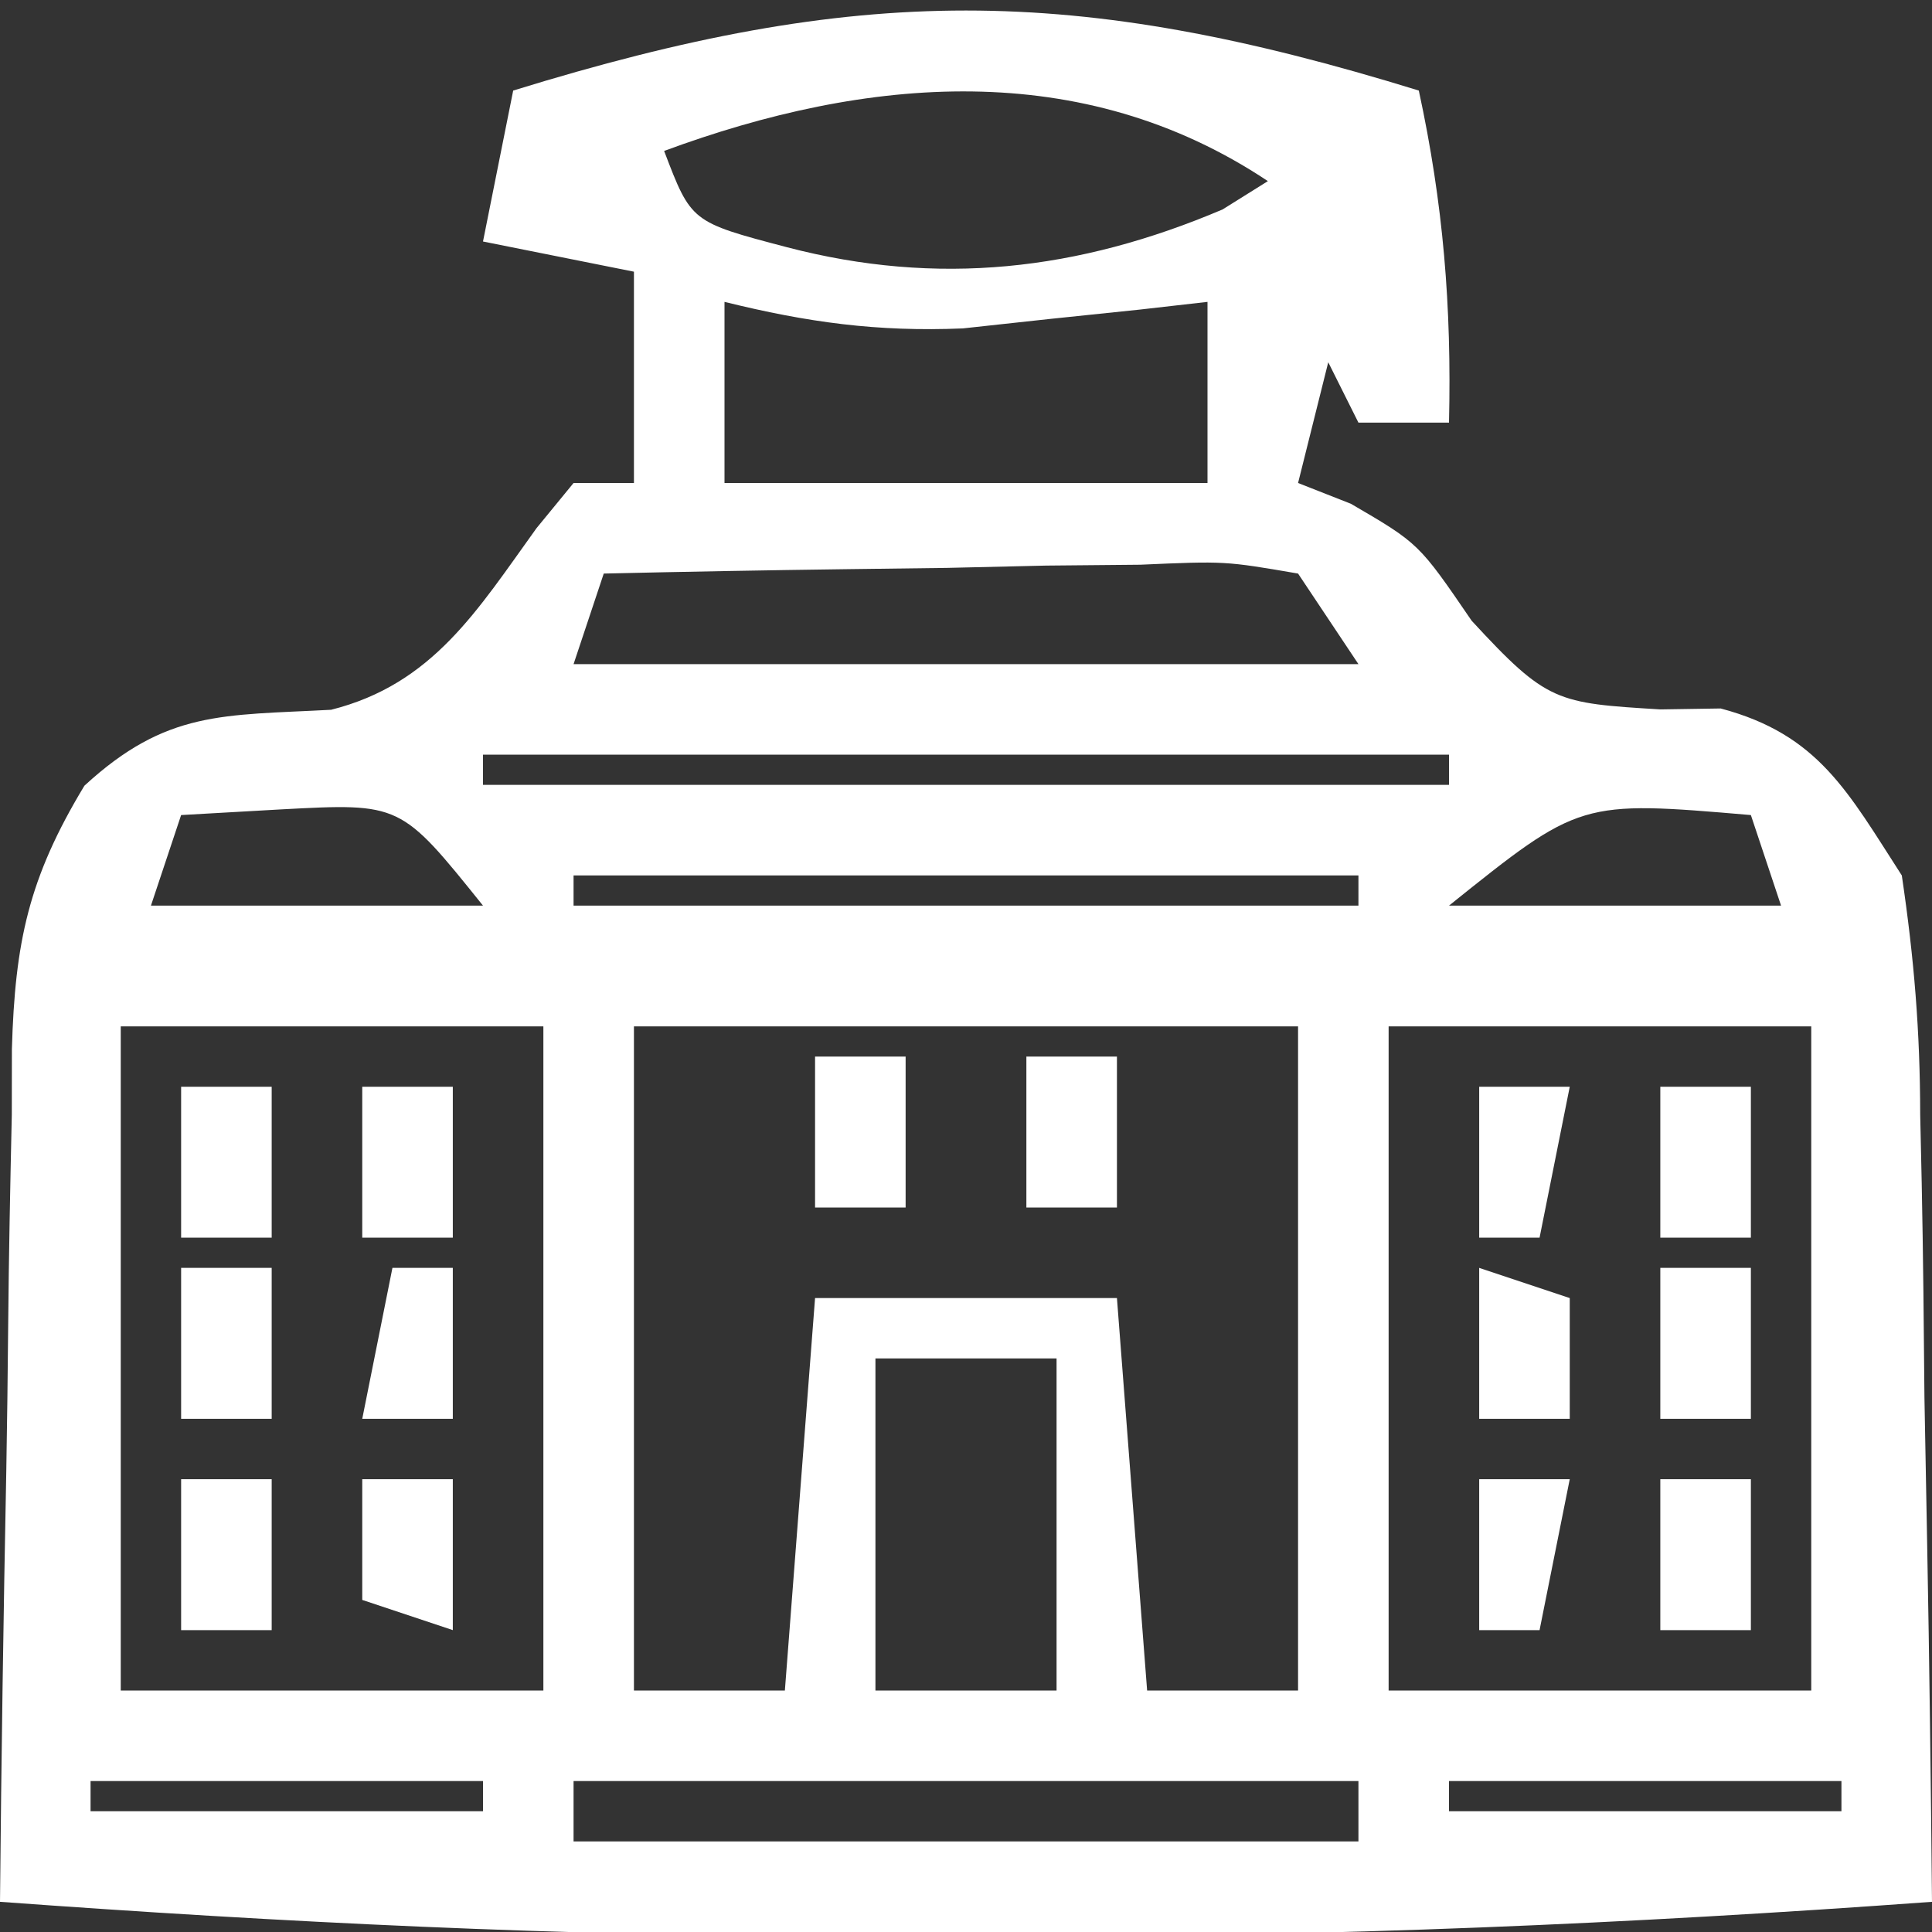 <?xml version="1.0" encoding="UTF-8"?>
<svg version="1.1" xmlns="http://www.w3.org/2000/svg" width="64" height="64">
<rect width="100%" height="100%" fill="#333333" stroke="none"/>
<path d="M0 0 C0.812 3.753 1.089 7.155 1 11 C0.01 11 -0.98 11 -2 11 C-2.495 10.01 -2.495 10.01 -3 9 C-3.33 10.32 -3.66 11.64 -4 13 C-3.422 13.227 -2.845 13.454 -2.25 13.688 C0 15 0 15 1.75 17.562 C4.253 20.274 4.559 20.29 8 20.5 C8.66 20.49 9.32 20.479 10 20.469 C13.245 21.331 14.211 23.23 16 26 C16.41 28.77 16.605 31.158 16.609 33.926 C16.626 34.673 16.642 35.421 16.659 36.191 C16.708 38.565 16.729 40.938 16.75 43.312 C16.778 44.928 16.808 46.543 16.84 48.158 C16.914 52.105 16.963 56.052 17 60 C6.989 60.73 -2.96 61.162 -13 61.13 C-15 61.125 -17 61.13 -19 61.137 C-28.369 61.141 -37.659 60.682 -47 60 C-46.956 55.249 -46.886 50.499 -46.792 45.748 C-46.764 44.133 -46.743 42.519 -46.729 40.904 C-46.708 38.577 -46.661 36.252 -46.609 33.926 C-46.608 33.208 -46.607 32.49 -46.606 31.75 C-46.503 28.204 -46.052 26.086 -44.204 23.028 C-41.481 20.522 -39.618 20.706 -36.031 20.512 C-32.662 19.663 -31.19 17.221 -29.227 14.496 C-28.822 14.002 -28.417 13.509 -28 13 C-27.34 13 -26.68 13 -26 13 C-26 10.69 -26 8.38 -26 6 C-28.475 5.505 -28.475 5.505 -31 5 C-30.67 3.35 -30.34 1.7 -30 0 C-18.555 -3.535 -11.445 -3.535 0 0 Z M-25 2 C-24.103 4.355 -24.103 4.355 -20.938 5.188 C-15.934 6.495 -11.284 5.971 -6.5 3.938 C-6.005 3.628 -5.51 3.319 -5 3 C-11.16 -1.106 -18.286 -0.481 -25 2 Z M-23 7 C-23 8.98 -23 10.96 -23 13 C-17.72 13 -12.44 13 -7 13 C-7 11.02 -7 9.04 -7 7 C-8.104 7.126 -8.104 7.126 -9.23 7.254 C-10.694 7.407 -10.694 7.407 -12.188 7.562 C-13.15 7.667 -14.113 7.771 -15.105 7.879 C-17.942 7.998 -20.254 7.678 -23 7 Z M-27 16 C-27.33 16.99 -27.66 17.98 -28 19 C-19.42 19 -10.84 19 -2 19 C-2.66 18.01 -3.32 17.02 -4 16 C-6.421 15.584 -6.421 15.584 -9.227 15.707 C-10.773 15.722 -10.773 15.722 -12.352 15.736 C-13.432 15.761 -14.512 15.787 -15.625 15.812 C-16.713 15.826 -17.801 15.84 -18.922 15.854 C-21.615 15.889 -24.307 15.938 -27 16 Z M-31 22 C-31 22.33 -31 22.66 -31 23 C-20.44 23 -9.88 23 1 23 C1 22.67 1 22.34 1 22 C-9.56 22 -20.12 22 -31 22 Z M-41 24 C-41.33 24.99 -41.66 25.98 -42 27 C-38.37 27 -34.74 27 -31 27 C-33.729 23.601 -33.729 23.601 -37.688 23.812 C-38.781 23.874 -39.874 23.936 -41 24 Z M1 27 C4.63 27 8.26 27 12 27 C11.67 26.01 11.34 25.02 11 24 C5.343 23.516 5.343 23.516 1 27 Z M-28 26 C-28 26.33 -28 26.66 -28 27 C-19.42 27 -10.84 27 -2 27 C-2 26.67 -2 26.34 -2 26 C-10.58 26 -19.16 26 -28 26 Z M-43 31 C-43 38.26 -43 45.52 -43 53 C-38.38 53 -33.76 53 -29 53 C-29 45.74 -29 38.48 -29 31 C-33.62 31 -38.24 31 -43 31 Z M-26 31 C-26 38.26 -26 45.52 -26 53 C-24.35 53 -22.7 53 -21 53 C-20.67 48.71 -20.34 44.42 -20 40 C-16.7 40 -13.4 40 -10 40 C-9.67 44.29 -9.34 48.58 -9 53 C-7.35 53 -5.7 53 -4 53 C-4 45.74 -4 38.48 -4 31 C-11.26 31 -18.52 31 -26 31 Z M-1 31 C-1 38.26 -1 45.52 -1 53 C3.62 53 8.24 53 13 53 C13 45.74 13 38.48 13 31 C8.38 31 3.76 31 -1 31 Z M-18 42 C-18 45.63 -18 49.26 -18 53 C-16.02 53 -14.04 53 -12 53 C-12 49.37 -12 45.74 -12 42 C-13.98 42 -15.96 42 -18 42 Z M-44 56 C-44 56.33 -44 56.66 -44 57 C-39.71 57 -35.42 57 -31 57 C-31 56.67 -31 56.34 -31 56 C-35.29 56 -39.58 56 -44 56 Z M-28 56 C-28 56.66 -28 57.32 -28 58 C-19.42 58 -10.84 58 -2 58 C-2 57.34 -2 56.68 -2 56 C-10.58 56 -19.16 56 -28 56 Z M1 56 C1 56.33 1 56.66 1 57 C5.29 57 9.58 57 14 57 C14 56.67 14 56.34 14 56 C9.71 56 5.42 56 1 56 Z " fill="#FFFFFF" transform="translate(47,3)"/>
<path d="M0 0 C0.99 0 1.98 0 3 0 C3 1.65 3 3.3 3 5 C2.01 5 1.02 5 0 5 C0 3.35 0 1.7 0 0 Z " fill="#FFFFFF" transform="translate(55,49)"/>
<path d="M0 0 C0.99 0 1.98 0 3 0 C3 1.65 3 3.3 3 5 C2.01 5 1.02 5 0 5 C0 3.35 0 1.7 0 0 Z " fill="#FFFFFF" transform="translate(6,49)"/>
<path d="M0 0 C0.99 0 1.98 0 3 0 C3 1.65 3 3.3 3 5 C2.01 5 1.02 5 0 5 C0 3.35 0 1.7 0 0 Z " fill="#FFFFFF" transform="translate(55,42)"/>
<path d="M0 0 C0.99 0 1.98 0 3 0 C3 1.65 3 3.3 3 5 C2.01 5 1.02 5 0 5 C0 3.35 0 1.7 0 0 Z " fill="#FFFFFF" transform="translate(6,42)"/>
<path d="M0 0 C0.99 0 1.98 0 3 0 C3 1.65 3 3.3 3 5 C2.01 5 1.02 5 0 5 C0 3.35 0 1.7 0 0 Z " fill="#FFFFFF" transform="translate(55,36)"/>
<path d="M0 0 C0.99 0 1.98 0 3 0 C3 1.65 3 3.3 3 5 C2.01 5 1.02 5 0 5 C0 3.35 0 1.7 0 0 Z " fill="#FFFFFF" transform="translate(12,36)"/>
<path d="M0 0 C0.99 0 1.98 0 3 0 C3 1.65 3 3.3 3 5 C2.01 5 1.02 5 0 5 C0 3.35 0 1.7 0 0 Z " fill="#FFFFFF" transform="translate(6,36)"/>
<path d="M0 0 C0.99 0 1.98 0 3 0 C3 1.65 3 3.3 3 5 C2.01 5 1.02 5 0 5 C0 3.35 0 1.7 0 0 Z " fill="#FFFFFF" transform="translate(34,35)"/>
<path d="M0 0 C0.99 0 1.98 0 3 0 C3 1.65 3 3.3 3 5 C2.01 5 1.02 5 0 5 C0 3.35 0 1.7 0 0 Z " fill="#FFFFFF" transform="translate(27,35)"/>
<path d="M0 0 C0.99 0 1.98 0 3 0 C2.67 1.65 2.34 3.3 2 5 C1.34 5 0.68 5 0 5 C0 3.35 0 1.7 0 0 Z " fill="#FFFFFF" transform="translate(49,49)"/>
<path d="M0 0 C0.99 0 1.98 0 3 0 C3 1.65 3 3.3 3 5 C2.01 4.67 1.02 4.34 0 4 C0 2.68 0 1.36 0 0 Z " fill="#FFFFFF" transform="translate(12,49)"/>
<path d="M0 0 C0.99 0.33 1.98 0.66 3 1 C3 2.32 3 3.64 3 5 C2.01 5 1.02 5 0 5 C0 3.35 0 1.7 0 0 Z " fill="#FFFFFF" transform="translate(49,42)"/>
<path d="M0 0 C0.66 0 1.32 0 2 0 C2 1.65 2 3.3 2 5 C1.01 5 0.02 5 -1 5 C-0.67 3.35 -0.34 1.7 0 0 Z " fill="#FFFFFF" transform="translate(13,42)"/>
<path d="M0 0 C0.99 0 1.98 0 3 0 C2.67 1.65 2.34 3.3 2 5 C1.34 5 0.68 5 0 5 C0 3.35 0 1.7 0 0 Z " fill="#FFFFFF" transform="translate(49,36)"/>
</svg>
